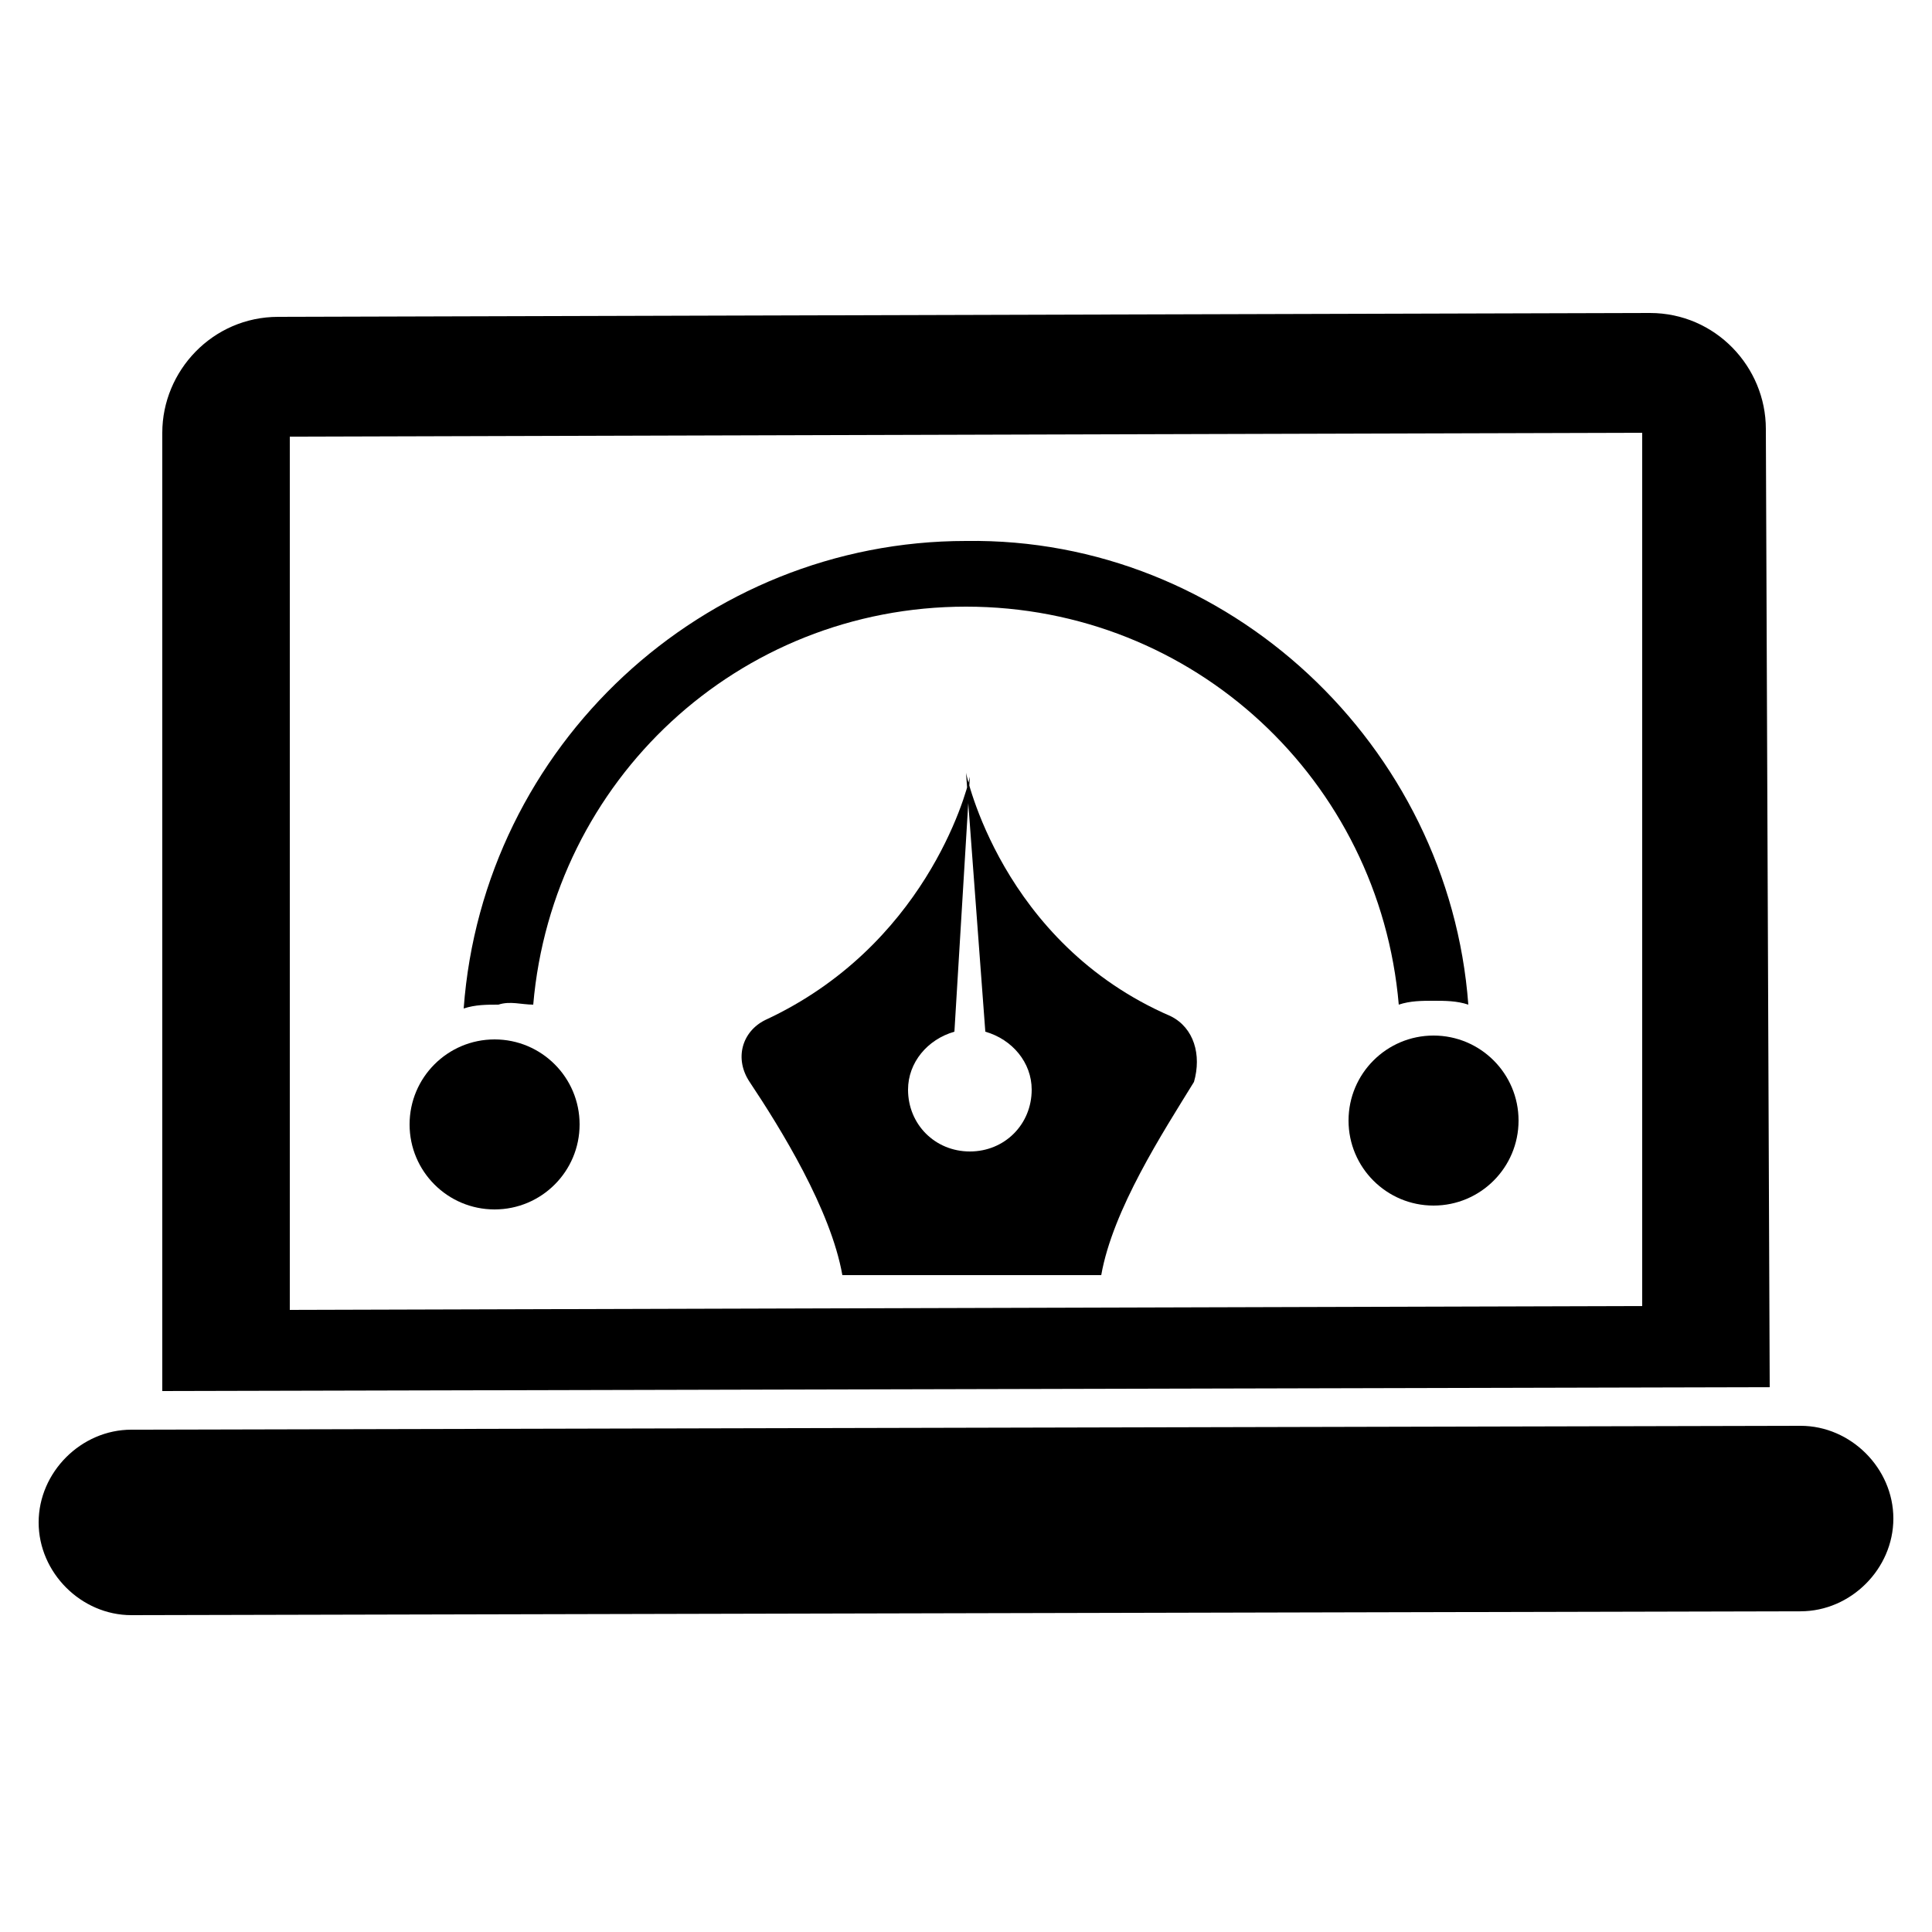 <svg height='100px' width='100px'  fill="#000000" xmlns="http://www.w3.org/2000/svg" xmlns:xlink="http://www.w3.org/1999/xlink" version="1.1" x="0px" y="0px" viewBox="0 0 50 50" enable-background="new 0 0 50 50" xml:space="preserve"><g><path d="M46.6,36.9L3.4,37C2.1,37,1,38.1,1,39.4c0,1.3,1.1,2.4,2.4,2.4l43.2-0.1c1.3,0,2.4-1.1,2.4-2.4C49,38,47.9,36.9,46.6,36.9z   "></path><path d="M45.8,35.9l-0.1-24.8c0-1.6-1.3-3-3-3L7.2,8.2c-1.7,0-3,1.4-3,3L4.2,36L45.8,35.9z M42.5,11.2l0,22.6l-35,0.1l0-22.6   L42.5,11.2z"></path><path d="M30.3,26.3C25.9,24.4,25,20,25,20s0,0,0,0v0l0.5,6.7c0.7,0.2,1.2,0.8,1.2,1.5c0,0.9-0.7,1.6-1.6,1.6   c-0.9,0-1.6-0.7-1.6-1.6c0-0.7,0.5-1.3,1.2-1.5l0.4-6.6c-0.1,0.5-1.2,4.4-5.3,6.3c-0.6,0.3-0.8,1-0.4,1.6c0.8,1.2,2.1,3.3,2.4,5   l6.7,0c0.3-1.7,1.6-3.7,2.4-5C31.1,27.3,30.9,26.6,30.3,26.3z"></path><path d="M13.8,26c0.5-5.8,5.3-10.3,11.2-10.3c5.9,0,10.7,4.5,11.2,10.3c0,0,0,0,0,0c0.3-0.1,0.6-0.1,0.9-0.1c0.3,0,0.6,0,0.9,0.1   c-0.5-6.7-6.2-12.1-13-12c-6.8,0-12.5,5.3-13,12.1c0.3-0.1,0.6-0.1,0.9-0.1C13.2,25.9,13.5,26,13.8,26z"></path><circle cx="37.1" cy="29" r="2.2"></circle><circle cx="12.8" cy="29.1" r="2.2"></circle></g></svg>